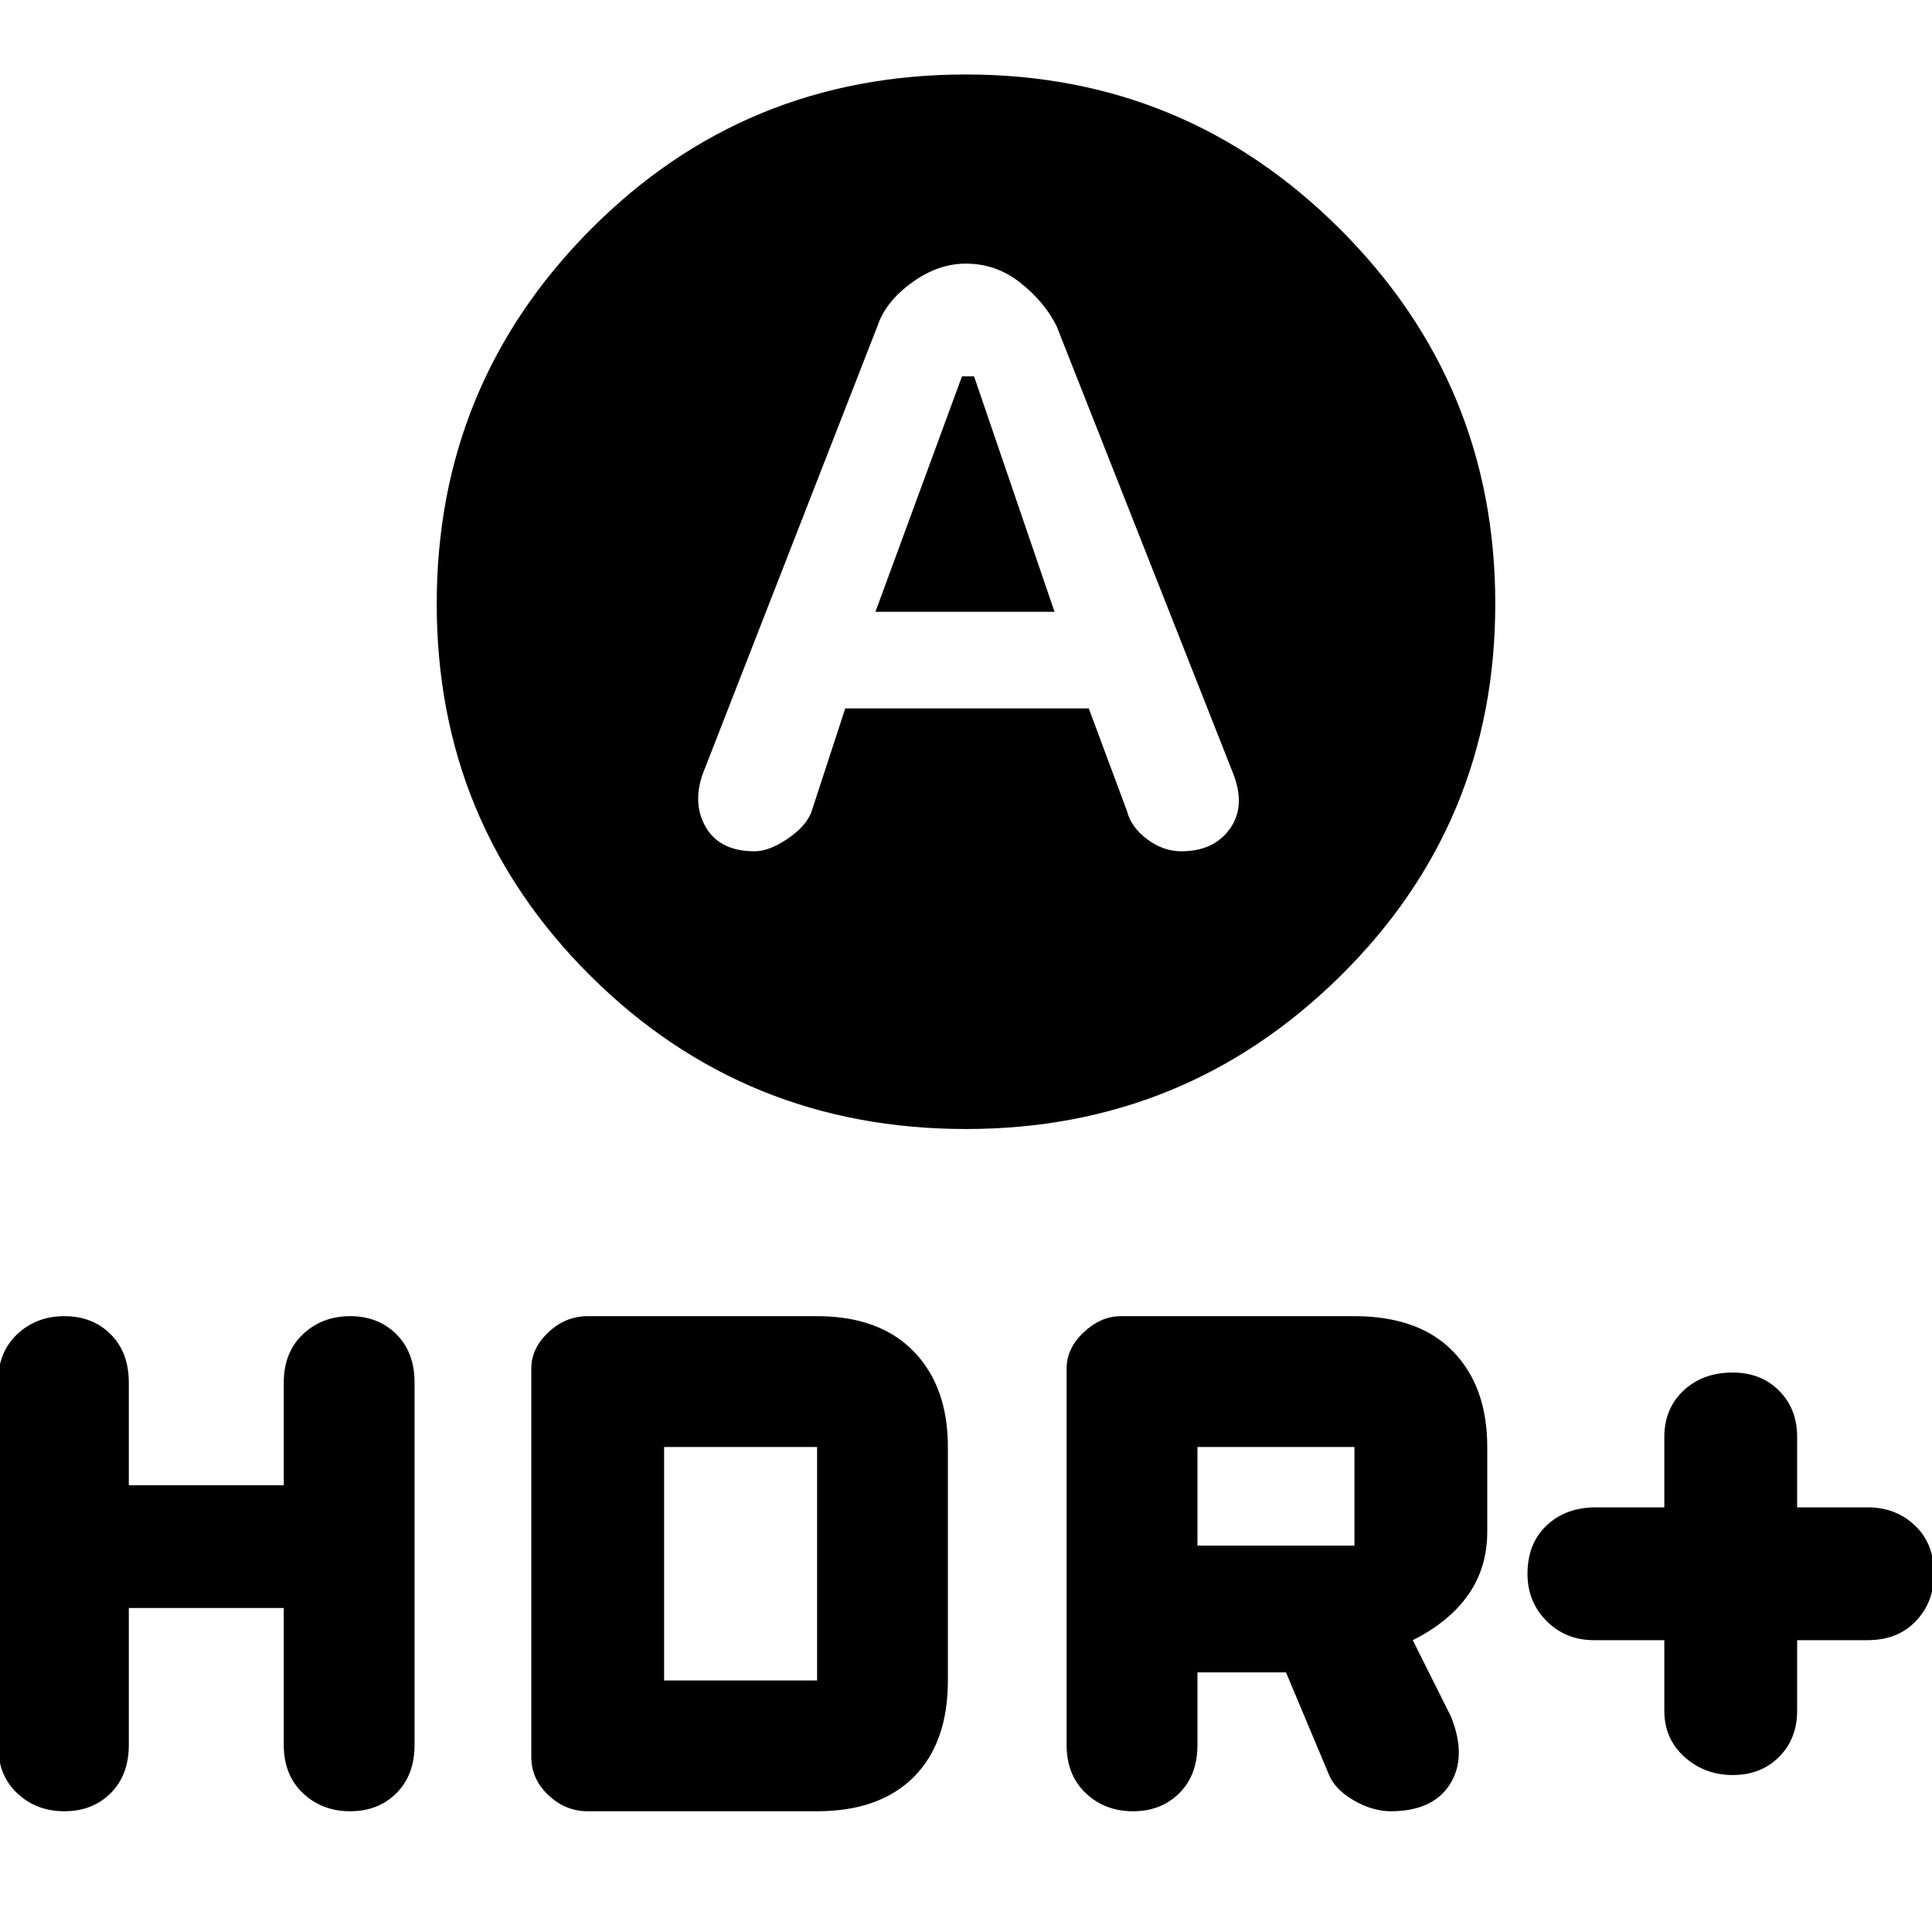 <svg xmlns="http://www.w3.org/2000/svg" height="40" width="40"><path d="M18.125 12.667 19.917 7.792H20.167L21.833 12.667ZM20 23.375Q15.417 23.375 12.229 20.208Q9.042 17.042 9.042 12.5Q9.042 7.958 12.229 4.75Q15.417 1.542 20 1.542Q24.542 1.542 27.75 4.75Q30.958 7.958 30.958 12.5Q30.958 17.042 27.75 20.208Q24.542 23.375 20 23.375ZM15.625 17.625Q15.917 17.625 16.292 17.375Q16.667 17.125 16.792 16.833L17.5 14.667H22.542L23.333 16.792Q23.417 17.125 23.75 17.375Q24.083 17.625 24.458 17.625Q25.125 17.625 25.458 17.167Q25.792 16.708 25.542 16.042L21.875 6.75Q21.625 6.25 21.125 5.854Q20.625 5.458 20 5.458Q19.417 5.458 18.875 5.854Q18.333 6.25 18.167 6.75L14.542 16.042Q14.333 16.667 14.625 17.146Q14.917 17.625 15.625 17.625ZM35.875 36.75Q35.292 36.75 34.875 36.375Q34.458 36 34.458 35.417V33.958H33Q32.417 33.958 32.021 33.562Q31.625 33.167 31.625 32.583Q31.625 31.958 32.021 31.583Q32.417 31.208 33.042 31.208H34.458V29.75Q34.458 29.167 34.854 28.792Q35.25 28.417 35.875 28.417Q36.458 28.417 36.833 28.792Q37.208 29.167 37.208 29.75V31.208H38.667Q39.25 31.208 39.646 31.583Q40.042 31.958 40.042 32.583Q40.042 33.167 39.667 33.562Q39.292 33.958 38.667 33.958H37.208V35.417Q37.208 36 36.833 36.375Q36.458 36.75 35.875 36.75ZM23.458 37.5Q22.875 37.5 22.479 37.125Q22.083 36.75 22.083 36.125V28.333Q22.083 27.917 22.438 27.583Q22.792 27.25 23.208 27.25H28.042Q29.375 27.25 30.083 27.979Q30.792 28.708 30.792 29.958V31.708Q30.792 32.458 30.396 33.021Q30 33.583 29.25 33.958L30.042 35.542Q30.375 36.375 30.021 36.938Q29.667 37.5 28.792 37.5Q28.417 37.5 28.021 37.271Q27.625 37.042 27.5 36.708L26.625 34.625H24.792V36.125Q24.792 36.75 24.417 37.125Q24.042 37.5 23.458 37.5ZM24.792 32H28.042Q28.042 32 28.042 32Q28.042 32 28.042 32V29.958Q28.042 29.958 28.042 29.958Q28.042 29.958 28.042 29.958H24.792ZM1.333 37.5Q0.75 37.5 0.354 37.125Q-0.042 36.75 -0.042 36.125V28.625Q-0.042 28 0.354 27.625Q0.75 27.25 1.333 27.25Q1.917 27.25 2.292 27.625Q2.667 28 2.667 28.625V30.75H5.875V28.625Q5.875 28 6.271 27.625Q6.667 27.25 7.25 27.25Q7.833 27.25 8.208 27.625Q8.583 28 8.583 28.625V36.125Q8.583 36.75 8.208 37.125Q7.833 37.5 7.25 37.5Q6.667 37.5 6.271 37.125Q5.875 36.75 5.875 36.125V33.292H2.667V36.125Q2.667 36.75 2.292 37.125Q1.917 37.5 1.333 37.5ZM12.167 37.5Q11.708 37.5 11.354 37.167Q11 36.833 11 36.375V28.333Q11 27.917 11.354 27.583Q11.708 27.25 12.167 27.25H16.917Q18.208 27.25 18.917 27.979Q19.625 28.708 19.625 29.958V34.792Q19.625 36.083 18.917 36.792Q18.208 37.5 16.917 37.5ZM13.75 34.792H16.917Q16.917 34.792 16.917 34.792Q16.917 34.792 16.917 34.792V29.958Q16.917 29.958 16.917 29.958Q16.917 29.958 16.917 29.958H13.75Z"/></svg>